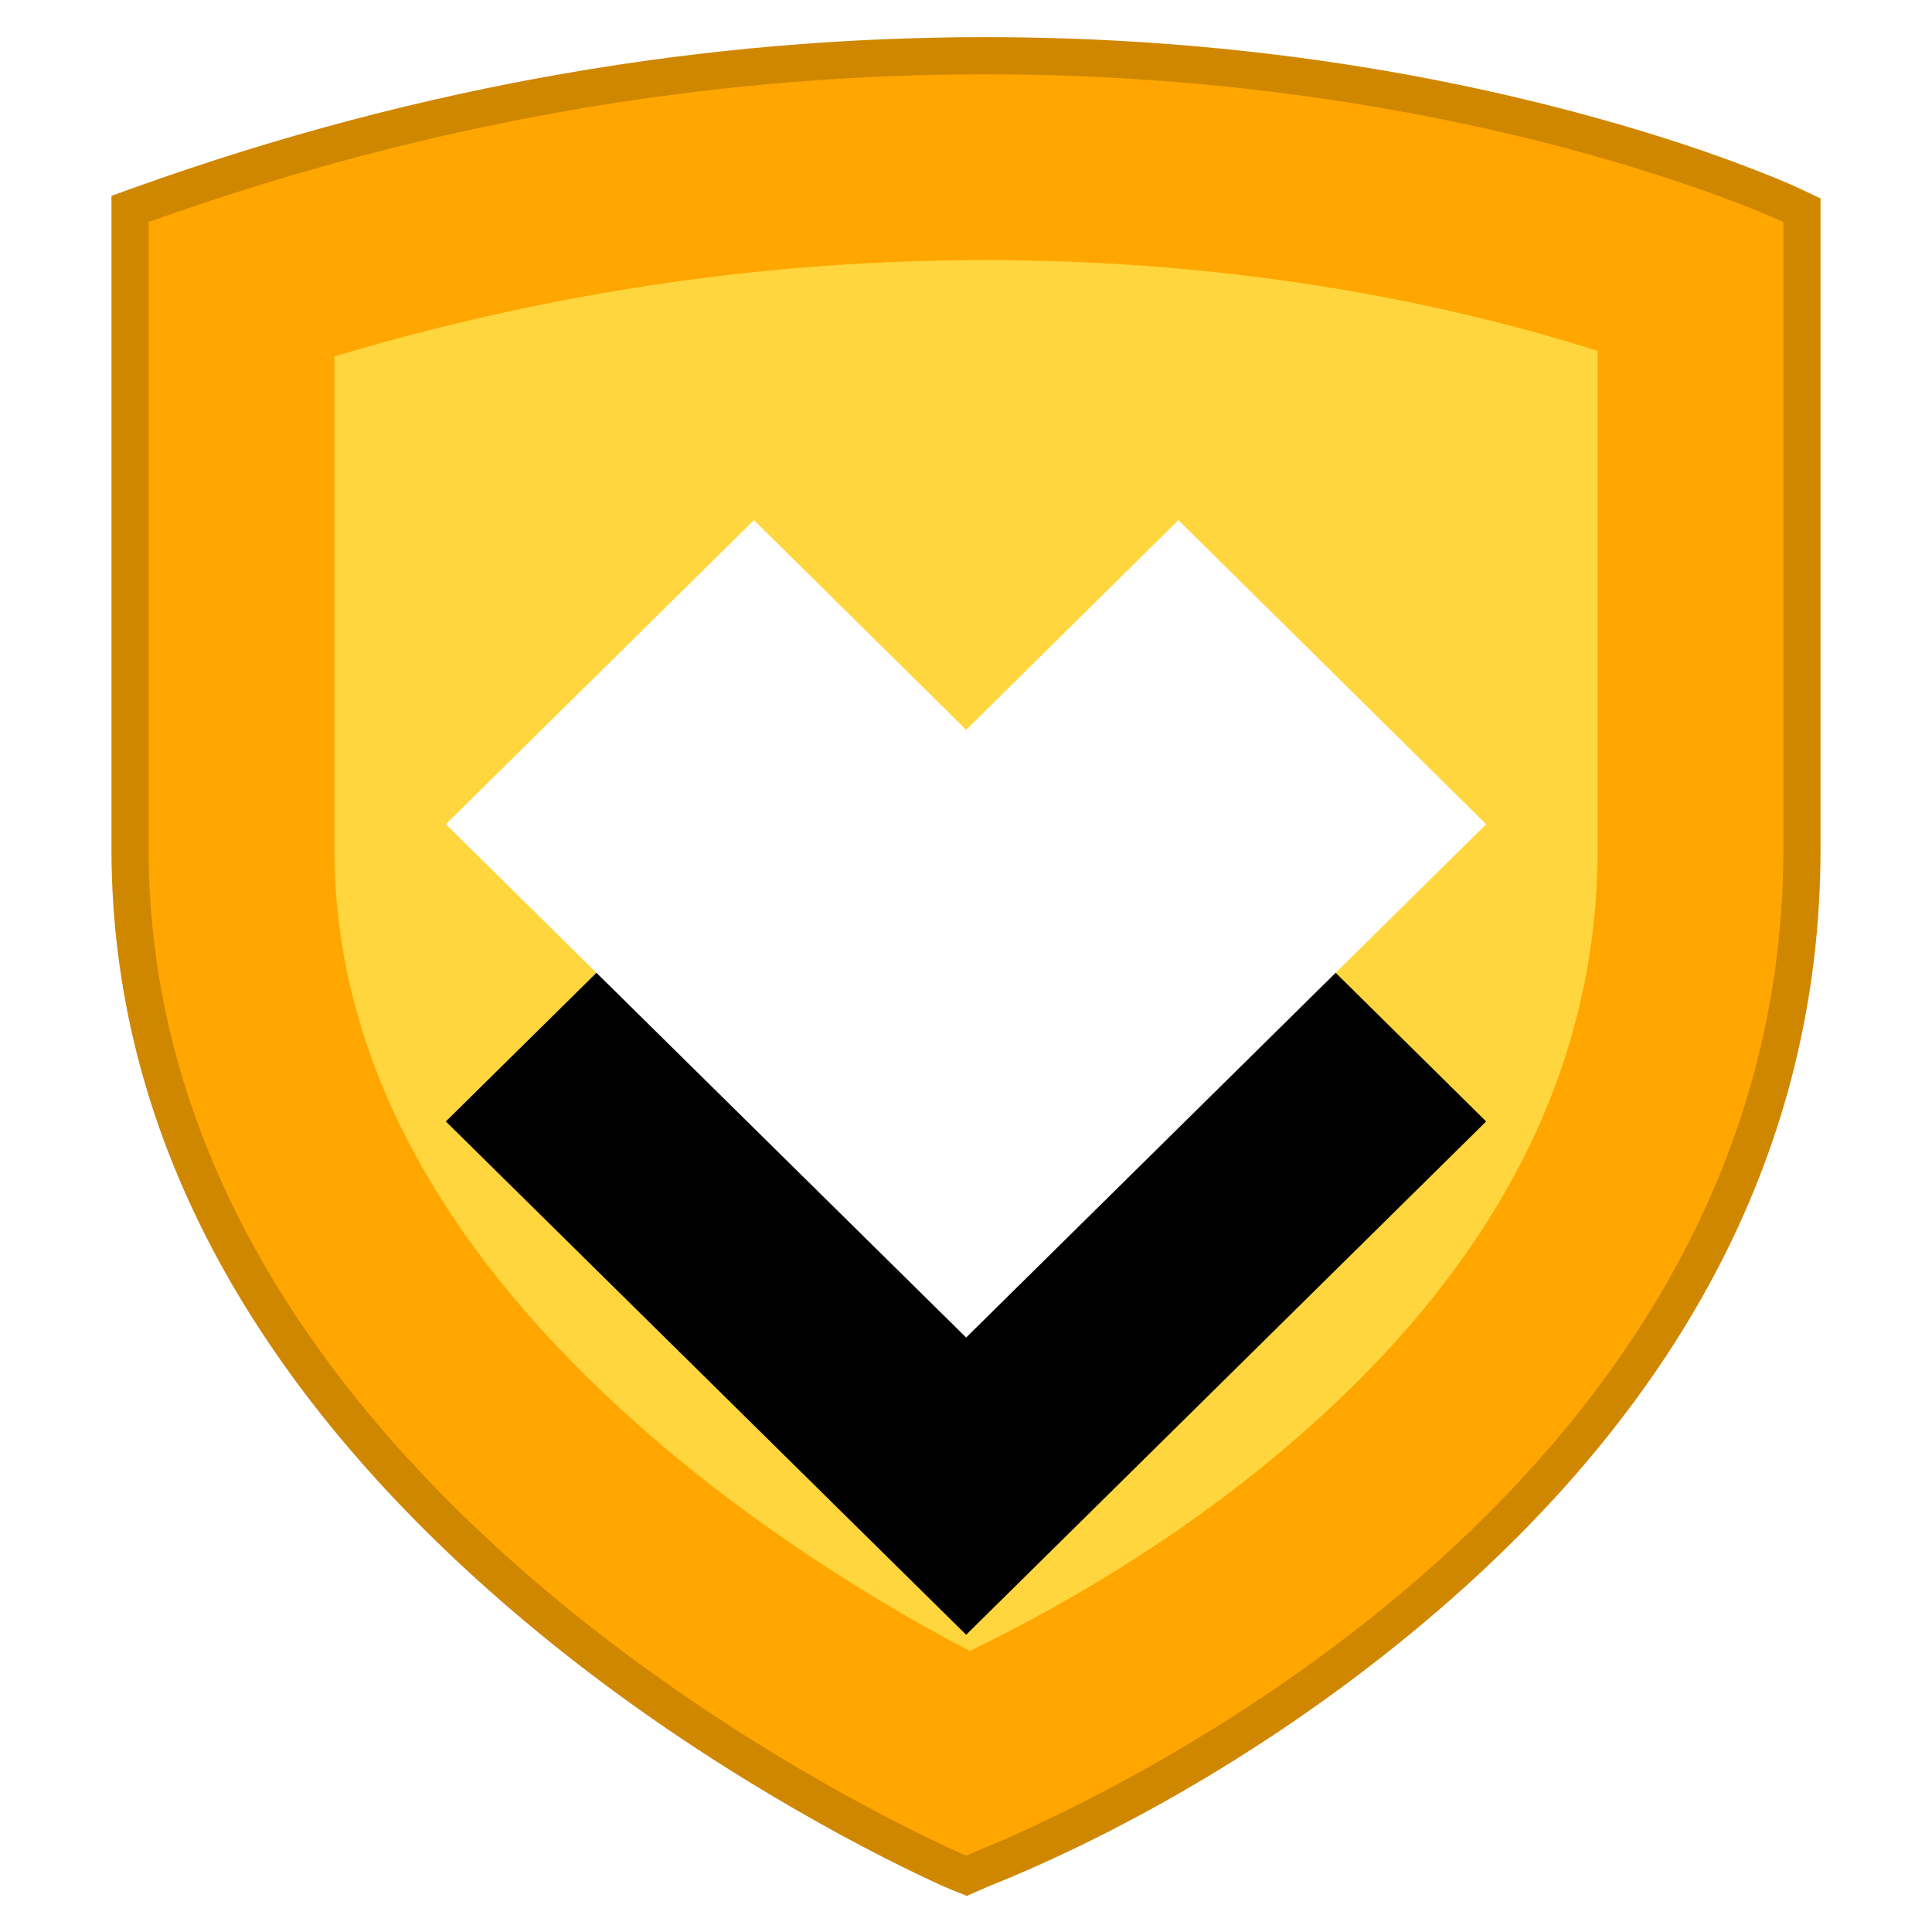 <?xml version="1.0" encoding="UTF-8"?>
<svg width="13px" height="13px" viewBox="0 0 13 13" version="1.1" xmlns="http://www.w3.org/2000/svg" xmlns:xlink="http://www.w3.org/1999/xlink">
    <!-- Generator: sketchtool 52.6 (67491) - http://www.bohemiancoding.com/sketch -->
    <title>BAC796D2-41DE-4374-902F-0E1BD02CBD79</title>
    <desc>Created with sketchtool.</desc>
    <defs>
        <polygon id="path-1" points="6.501 4.911 5.073 3.5 3 5.546 6.501 9 10 5.546 7.929 3.5"></polygon>
        <filter x="-57.1%" y="-36.4%" width="214.3%" height="245.5%" filterUnits="objectBoundingBox" id="filter-2">
            <feOffset dx="0" dy="2" in="SourceAlpha" result="shadowOffsetOuter1"></feOffset>
            <feGaussianBlur stdDeviation="1" in="shadowOffsetOuter1" result="shadowBlurOuter1"></feGaussianBlur>
            <feColorMatrix values="0 0 0 0 1   0 0 0 0 0.651   0 0 0 0 0  0 0 0 0.3 0" type="matrix" in="shadowBlurOuter1"></feColorMatrix>
        </filter>
    </defs>
    <g id="PRO" stroke="none" stroke-width="1" fill="none" fill-rule="evenodd">
        <g id="209.1-PRO---Series-Completed" transform="translate(-618, -326)">
            <g id="Series-Completed" transform="translate(500, 206)">
                <g id="Group-7" transform="translate(118, 118)">
                    <g id="Icon-/-Pro" transform="translate(0, 2)">
                        <g>
                            <rect id="bg" fill-rule="nonzero" x="0" y="0" width="13" height="13"></rect>
                            <path d="M1,1.494 L1,5.712 C1,9.848 5.749,12.146 6.454,12.466 L6.502,12.486 L6.546,12.466 C7.251,12.185 12,10.095 12,5.712 L12,1.494 C12,1.494 9.887,0.5 6.628,0.5 C4.998,0.5 3.082,0.748 1,1.494 Z" id="Path" fill="#FFD63D" fill-rule="nonzero"></path>
                            <path d="M0.75,1.318 L0.916,1.258 C2.852,0.565 4.767,0.25 6.628,0.25 C8.076,0.25 9.41,0.439 10.6,0.755 C11.018,0.866 11.388,0.985 11.706,1.104 C11.9,1.177 12.034,1.233 12.106,1.267 L12.25,1.335 L12.25,5.712 C12.25,7.731 11.302,9.429 9.701,10.816 C8.675,11.705 7.544,12.337 6.647,12.695 L6.506,12.757 L6.409,12.718 L6.351,12.694 C6.025,12.546 5.625,12.34 5.176,12.072 C4.516,11.678 3.878,11.223 3.297,10.707 C1.698,9.288 0.75,7.622 0.75,5.712 L0.75,1.318 Z M1.25,1.671 L1.25,5.712 C1.25,7.459 2.127,9.001 3.628,10.333 C4.185,10.826 4.797,11.263 5.432,11.643 C5.844,11.888 6.211,12.079 6.503,12.214 C6.791,12.096 7.165,11.919 7.574,11.69 C8.207,11.337 8.818,10.919 9.374,10.438 C10.873,9.138 11.75,7.569 11.75,5.712 L11.75,1.658 C11.691,1.634 11.618,1.605 11.531,1.573 C11.227,1.459 10.873,1.345 10.472,1.238 C9.322,0.933 8.031,0.75 6.628,0.75 C4.876,0.75 3.075,1.038 1.25,1.671 Z" id="Path" fill="#D08700" fill-rule="nonzero"></path>
                            <path d="M2.25,5.712 C2.25,7.132 2.986,8.426 4.292,9.585 C4.798,10.034 5.361,10.435 5.945,10.784 C6.152,10.908 6.347,11.016 6.525,11.109 C6.696,11.027 6.886,10.929 7.086,10.817 C7.663,10.495 8.219,10.116 8.719,9.682 C10.017,8.557 10.75,7.244 10.75,5.712 L10.75,2.361 C10.584,2.308 10.406,2.256 10.215,2.205 C9.146,1.921 7.94,1.75 6.628,1.75 C5.2,1.75 3.736,1.954 2.25,2.398 L2.25,5.712 Z M1,1.494 C3.082,0.748 4.998,0.5 6.628,0.5 C9.887,0.5 12,1.494 12,1.494 L12,5.712 C12,10.095 7.251,12.185 6.546,12.466 L6.502,12.486 L6.454,12.466 C5.749,12.146 1,9.848 1,5.712 L1,1.494 Z" id="Path" fill="#FFA600" fill-rule="nonzero"></path>
                            <g id="Imported-Layers-2">
                                <use fill="black" fill-opacity="1" filter="url(#filter-2)" xlink:href="#path-1"></use>
                                <use fill="#FFFFFF" fill-rule="evenodd" xlink:href="#path-1"></use>
                            </g>
                        </g>
                    </g>
                </g>
            </g>
        </g>
    </g>
</svg>